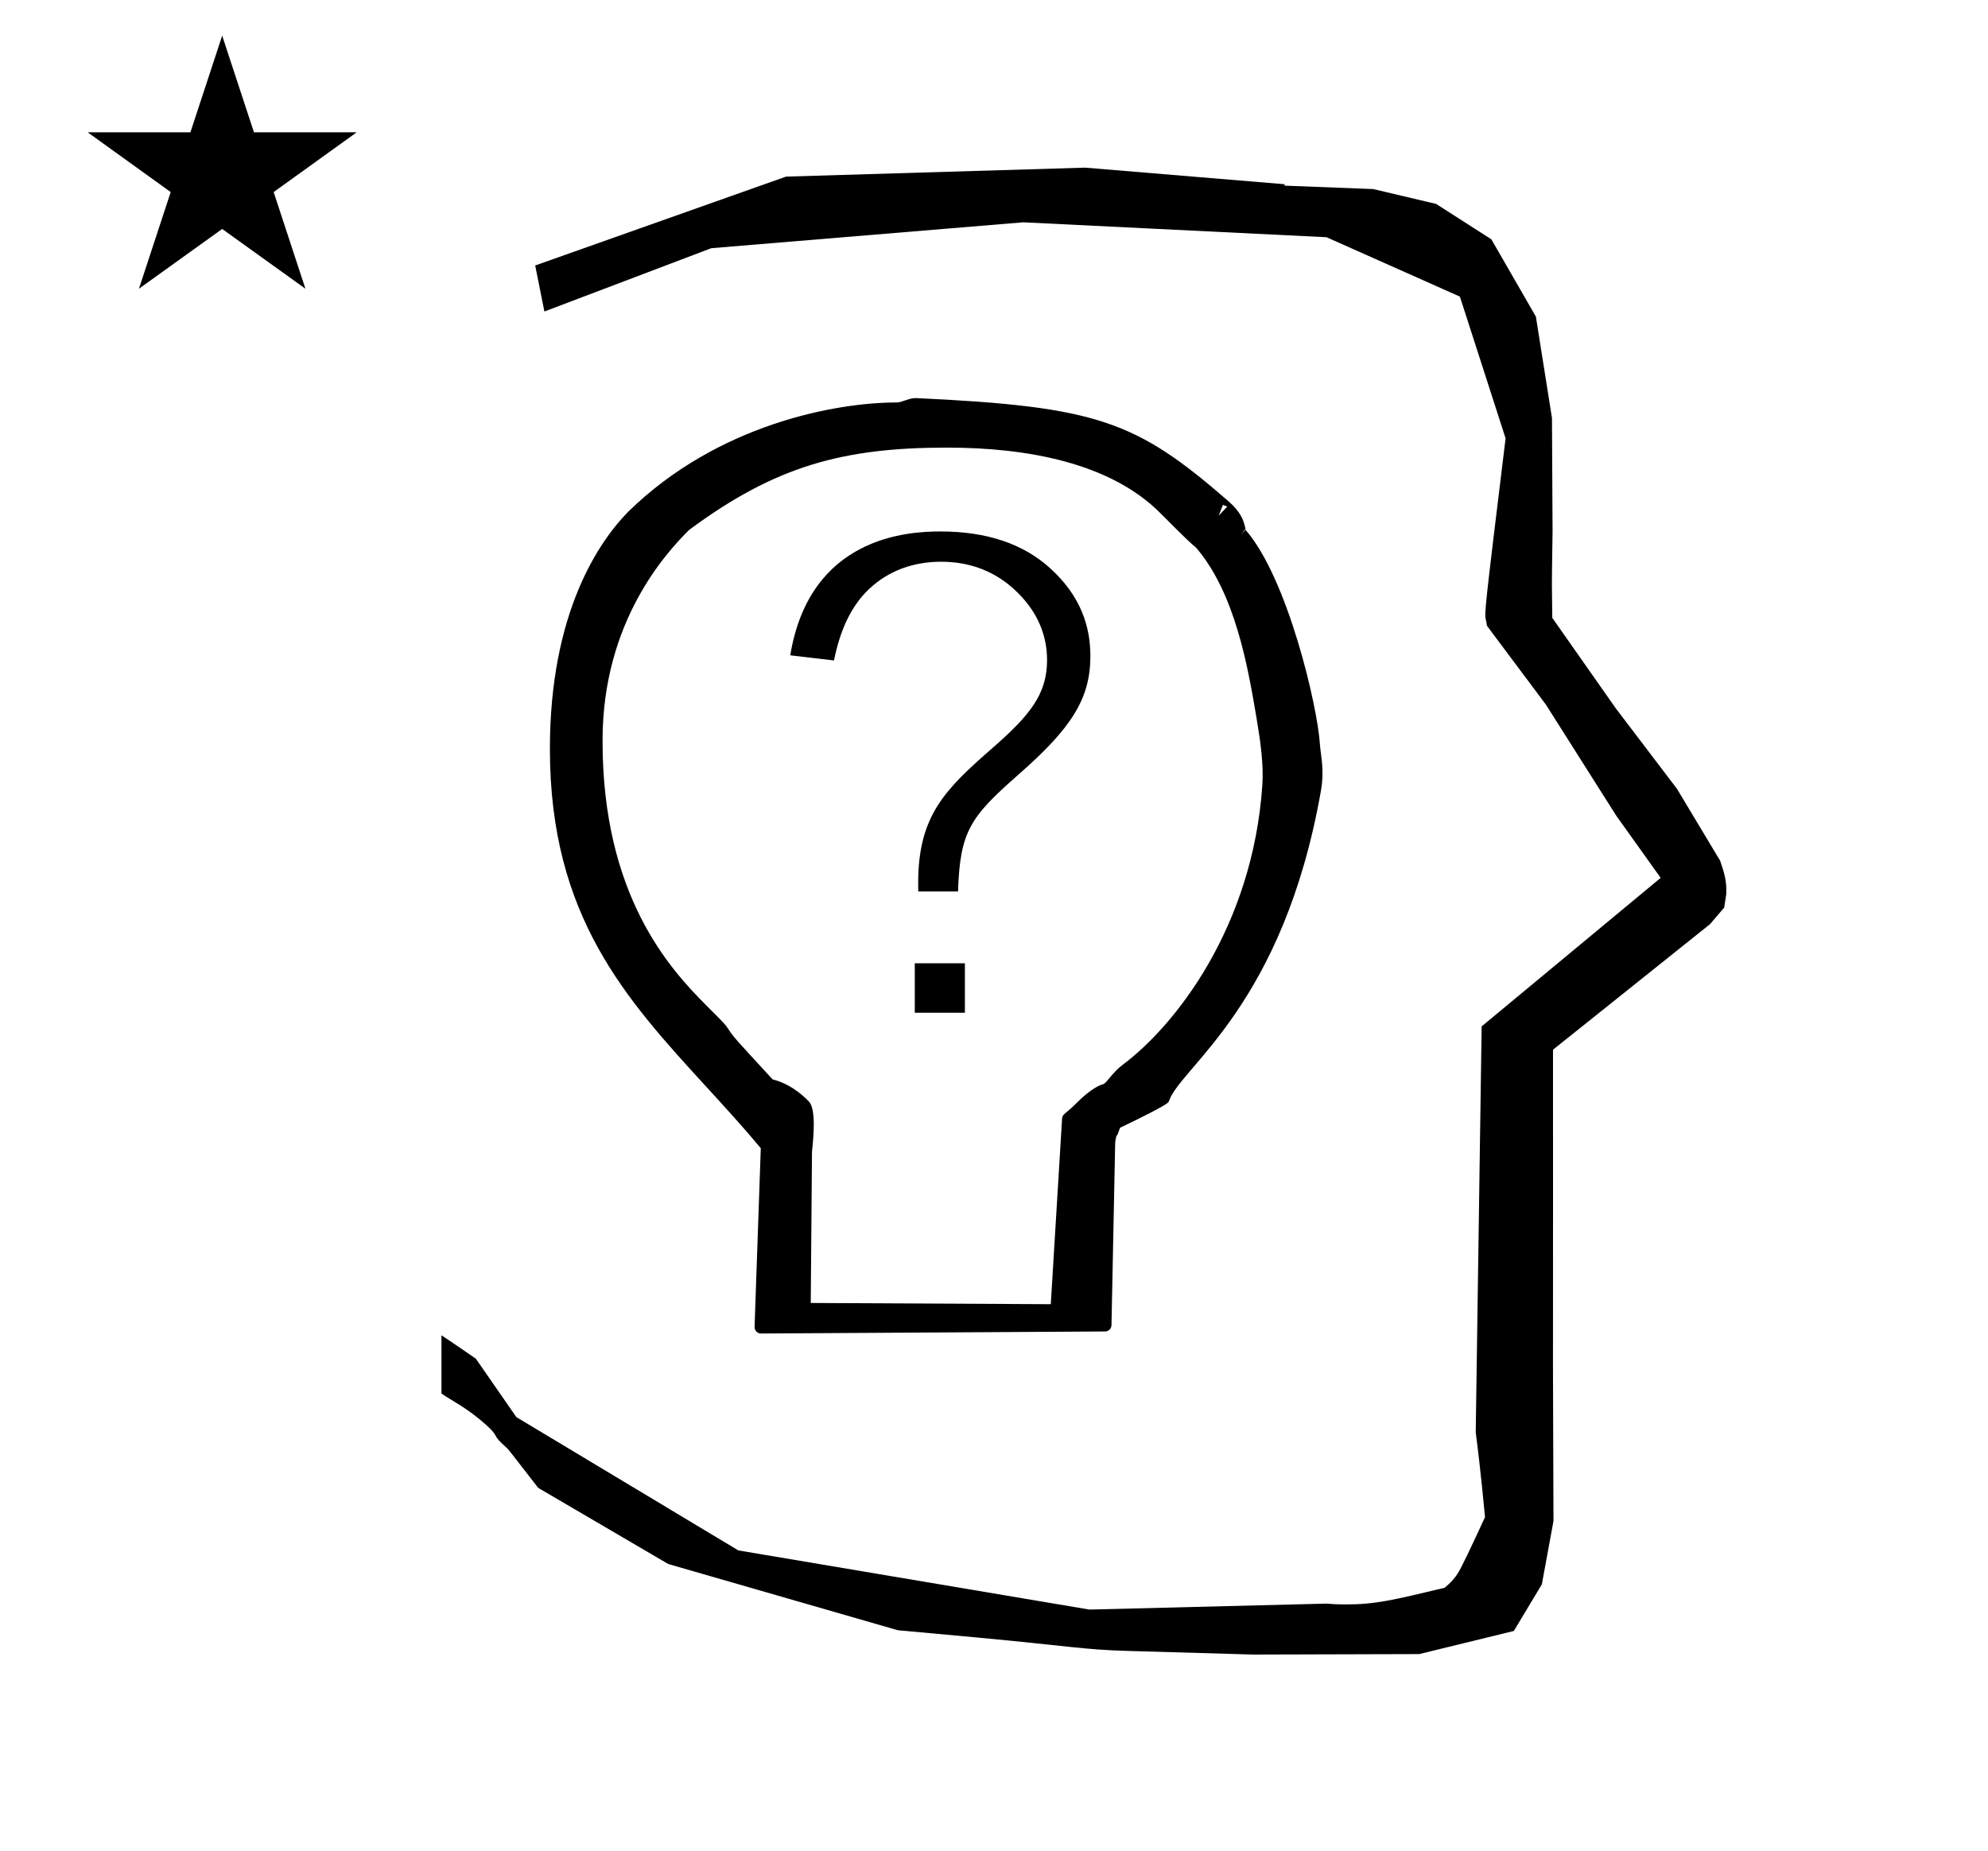<?xml version="1.0" standalone="no"?>
<!DOCTYPE svg PUBLIC "-//W3C//DTD SVG 1.1//EN" "http://www.w3.org/Graphics/SVG/1.1/DTD/svg11.dtd" >
<svg xmlns="http://www.w3.org/2000/svg" xmlns:xlink="http://www.w3.org/1999/xlink" version="1.1" viewBox="-10 0 1074 1000">
  <g transform="matrix(1 0 0 -1 0 800)">
   <path fill="currentColor"
d="M828.399 483.872c0 9.499 0.36 25.483 0.36 28.905l-0.319 61.375l-8.695 54.78l-24.058 41.76l-29.835 19.125l-33.941 8.025l-47.95 1.851v0.765l-107.704 8.961l-161.614 -4.844l-135.511 -48.012l4.974 -24.871
l90.151 34.204l168.519 13.991l163.859 -8.058l72.058 -32.085l24.685 -76.583c-11.297 -92.723 -11.539 -94.709 -10.623 -98.197c0.273 -1.037 0.408 -1.988 0.495 -2.922c0.488 -0.642 1.134 -1.585 1.486 -2.056
l30.446 -40.733l38.043 -60.068l23.93 -33.502l-96.711 -80.25l-3.2 -219.288c0.963 -7.562 2.785 -22.011 5.018 -45.877c-0.129 -0.27 -9.651 -20.968 -12.835 -27.02c-1.806 -3.433 -3.364 -6.395 -8.945 -11.126
c-28.726 -6.872 -37.675 -9.013 -53.794 -9.013c-3.384 0 -6.778 0.143 -10.174 0.446l-127.95 -3.22l-189.706 31.974l-119.91 72.026l-21.873 31.545c-0.186 0.126 -14.954 10.348 -18.583 12.652v-31.463
c5.417 -3.871 13.507 -7.363 24.44 -17.25c7.326 -6.626 2.096 -4.456 10.624 -11.926c1.03 -0.902 1.03 -0.902 17.201 -21.806l70.264 -41.139l123.979 -35.769l40.835 -3.746
c52.826 -4.908 59.067 -6.732 83.047 -7.427l68.08 -1.973l89.761 0.254l51.107 12.491l15.138 25.207l6.277 34.16l-0.269 82.949l0.029 84.228l-0.006 87.519l84.784 67.802l7.686 8.967l1.115 7.195
c0.449 7.613 -1.525 12.802 -3.312 18.178l-23.33 38.844l-33.024 43.448l-34.318 48.902c-0.203 16.13 -0.203 16.13 -0.203 17.695zM401.152 79.494c-1.94 0 -3.501 1.575 -3.501 3.498l3.357 96.642
c-9.762 11.685 -19.775 22.623 -29.635 33.392c-43.472 47.48 -84.153 92.018 -84.294 181.856c-0.119 74.87 27.116 113.174 42.369 128.688c48.207 47.124 111.848 58.97 144.923 58.97c3.008 0 6.812 2.551 10.776 2.363
c97.762 -4.599 118.625 -12.33 168.435 -55.655c6.43 -5.593 8.3 -10.151 9.137 -14.457c0.15 -0.776 0.235 -1.08 0.266 -1.174c22.823 -26.336 38.838 -95.552 40.079 -115.682
c0.085 -1.365 0.29 -2.951 0.524 -4.743c0.668 -5.069 1.551 -11.768 0.075 -20.196c-20.31 -115.992 -75.505 -149.373 -81.997 -167.559c-0.354 -0.991 -0.681 -1.155 -0.821 -1.296
c-1.548 -1.548 -14.957 -8.385 -25.73 -13.451c-1.353 -3.852 -1.353 -3.852 -2.038 -4.564c-0.317 -1.221 -0.606 -3.379 -0.606 -3.379l-2 -98.721c-0.038 -1.897 -1.579 -3.417 -3.477 -3.428zM662.838 513.771
l-0.231 0.2l-2.115 -2.763zM653.01 526.254l-2.315 0.956l-2.319 -5.812zM501.638 558.156c-56.126 0 -92.726 -9.908 -139.395 -44.509c-12.306 -12.307 -46.558 -49.239 -46.719 -113.312
c-0.215 -84.345 36.546 -124.054 56.291 -143.799c9.838 -9.839 9.838 -9.839 11.468 -12.273c3.221 -4.812 3.221 -4.812 24.128 -27.476c4.802 -1.181 12.141 -4.207 19.584 -11.945c4.071 -4.229 2.428 -19.938 1.675 -27.123
l-0.67 -81.72l129.681 -0.666l6.099 100.299c0.058 0.95 0.496 1.833 1.231 2.456c4.309 3.673 4.421 3.77 6.654 6.002c2.204 2.204 8.6 8.449 14.225 10.086c2.038 0.594 4.882 6.23 10.79 10.646
c28.26 21.126 70.087 74.301 75.281 150.941c0.76 11.213 -0.971 23.444 -3.183 36.568c-4.682 27.77 -11.542 67.237 -32.657 91.84c-3.282 2.705 -4.279 3.604 -19.394 18.718c-27.039 27.039 -71.809 35.266 -115.09 35.266z
M498.563 496.491c22.88 0 35.834 -11.318 41.581 -17.064c10.176 -10.177 15.526 -22.4 15.526 -36.085c0 -18.314 -9.208 -29.768 -29.284 -47.319c-25.868 -22.585 -40.35 -36.722 -40.35 -73.157
c0 -1.162 0.019 -2.681 0.056 -4.548h21.467c1.108 32.525 6.451 40.159 32.806 63.292c28.517 25.003 38.707 40.913 38.707 63.909c0 15.704 -4.999 32.313 -21.726 47.452c-14.493 13.12 -34.012 19.875 -59.335 19.875
c-17.609 0 -70.523 -2.801 -81.081 -66.915l23.641 -2.785c2.871 14.493 8.415 28.861 19.243 38.887c10.415 9.643 23.573 14.459 38.749 14.459zM484.203 279.515v-26.697h27.069v26.697h-27.069zM37.355 728.521h55.515l17.161 52.226
l17.16 -52.226h55.516l-44.867 -32.296l17.161 -52.225l-44.97 32.296l-44.971 -32.296l17.161 52.225z" />
  </g>

</svg>
